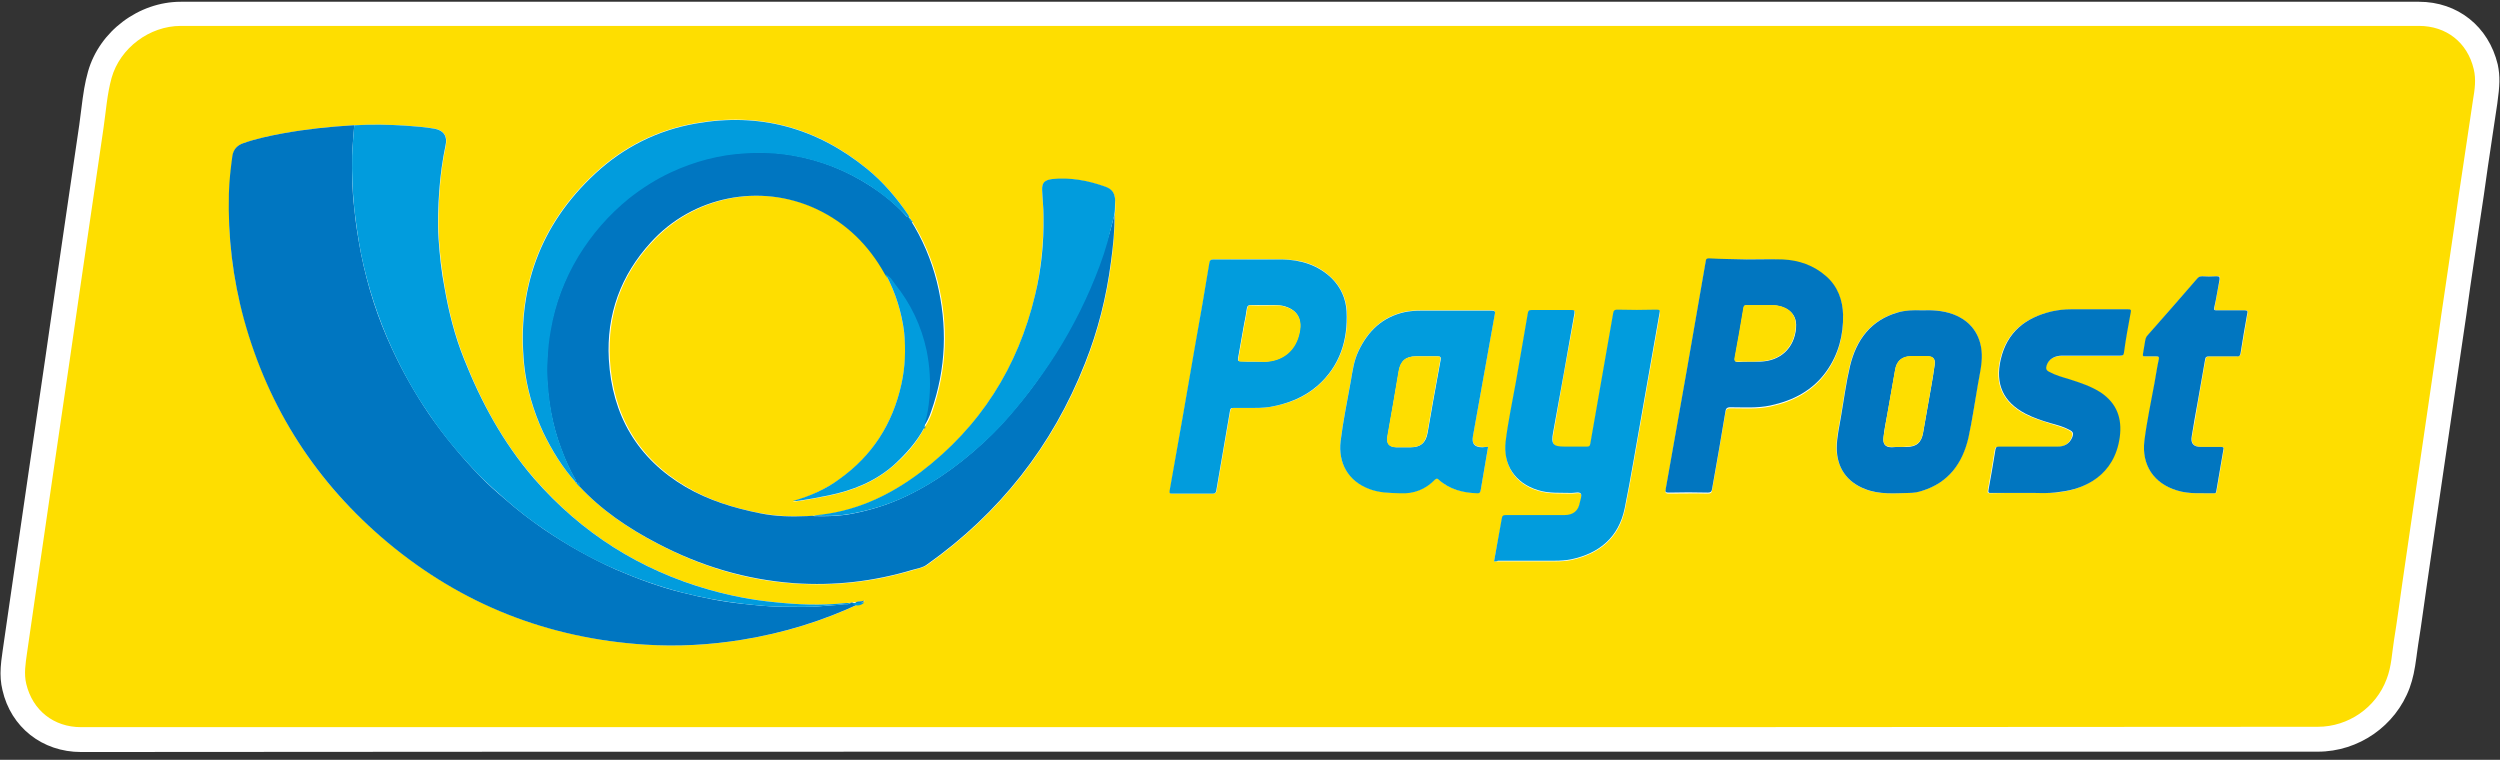 <?xml version="1.0" encoding="UTF-8" standalone="no"?>
<svg width="102px" height="31px" viewBox="0 0 102 31" version="1.1" xmlns="http://www.w3.org/2000/svg" xmlns:xlink="http://www.w3.org/1999/xlink">
    <rect x="0" y="0" width="102" height="31" fill="#333333" stroke="none"/>
    <!-- Generator: Sketch 50.2 (55047) - http://www.bohemiancoding.com/sketch -->
    <title>paypost</title>
    <desc>Created with Sketch.</desc>
    <defs></defs>
    <g id="Page-1" stroke="none" stroke-width="1" fill="none" fill-rule="evenodd">
        <g id="withdraw-" transform="translate(-756, -2816)" fill-rule="nonzero">
            <g id="paypost" transform="translate(757, 2817)">
                <path d="M47.98,29.668 C25.151,29.668 14.997,29.67 2.307,29.682 C0.724,29.682 -0.556,28.673 -0.9,27.154 C-0.972,26.857 -0.991,26.56 -0.971,26.236 C-0.96,26.055 -0.944,25.92 -0.903,25.63 C-0.897,25.583 -0.897,25.583 -0.889,25.529 C-0.842,25.202 -0.803,24.937 -0.718,24.346 C-0.632,23.745 -0.593,23.48 -0.544,23.144 C-0.491,22.796 -0.45,22.515 -0.36,21.879 C-0.268,21.236 -0.226,20.951 -0.173,20.601 L0.171,18.237 C0.219,17.908 0.257,17.647 0.343,17.061 C0.428,16.479 0.468,16.208 0.515,15.888 C0.563,15.559 0.601,15.298 0.687,14.712 C0.772,14.129 0.813,13.851 0.859,13.538 C0.906,13.21 0.944,12.946 1.03,12.35 C1.116,11.753 1.155,11.489 1.202,11.16 L1.546,8.796 C1.594,8.467 1.632,8.206 1.718,7.62 C1.804,7.035 1.842,6.774 1.89,6.446 C1.938,6.117 1.976,5.856 2.062,5.27 C2.148,4.685 2.186,4.424 2.234,4.096 C2.256,3.943 2.272,3.82 2.307,3.53 C2.403,2.75 2.461,2.39 2.591,1.92 C3.055,0.275 4.663,-0.928 6.375,-0.928 L97.693,-0.928 C99.27,-0.928 100.534,0.073 100.908,1.631 C101.01,2.127 100.992,2.481 100.889,3.229 C100.835,3.586 100.792,3.874 100.695,4.524 C100.663,4.741 100.663,4.741 100.631,4.957 C100.581,5.294 100.541,5.563 100.504,5.808 C100.403,6.549 100.294,7.293 100.13,8.367 C100.034,9.025 99.958,9.544 99.788,10.691 C99.687,11.444 99.578,12.199 99.413,13.303 C99.36,13.651 99.319,13.932 99.228,14.568 C99.136,15.211 99.095,15.496 99.041,15.846 C99.007,16.083 98.984,16.24 98.926,16.631 C98.898,16.827 98.898,16.827 98.869,17.022 C98.783,17.607 98.745,17.868 98.697,18.196 C98.649,18.524 98.611,18.786 98.525,19.372 C98.439,19.957 98.401,20.217 98.353,20.545 L98.01,22.909 C97.978,23.125 97.954,23.299 97.899,23.691 C97.788,24.487 97.736,24.842 97.663,25.289 C97.646,25.394 97.634,25.484 97.607,25.686 C97.6,25.74 97.6,25.74 97.593,25.795 C97.519,26.346 97.452,26.681 97.313,27.067 C96.737,28.621 95.23,29.668 93.567,29.668 L47.98,29.668 Z" id="Shape" fill="#FFFFFF"></path>
                <path d="M47.98,28.668 C32.751,28.668 17.521,28.668 2.307,28.668 C1.189,28.668 0.33,27.98 0.072,26.905 C-0.029,26.49 0.043,26.074 0.1,25.659 C0.215,24.871 0.33,24.069 0.444,23.281 C0.573,22.436 0.688,21.576 0.817,20.731 C0.931,19.943 1.046,19.155 1.16,18.367 C1.275,17.579 1.39,16.805 1.504,16.017 C1.619,15.229 1.734,14.456 1.848,13.668 C1.963,12.88 2.077,12.077 2.192,11.289 C2.307,10.501 2.421,9.713 2.536,8.926 C2.65,8.138 2.765,7.364 2.88,6.576 C2.994,5.788 3.109,5.014 3.223,4.226 C3.324,3.539 3.367,2.851 3.553,2.178 C3.897,0.96 5.1,0.057 6.375,0.057 C36.819,0.057 67.249,0.057 97.693,0.057 C98.811,0.057 99.67,0.731 99.928,1.819 C100.029,2.235 99.971,2.65 99.9,3.066 C99.771,3.926 99.642,4.799 99.513,5.659 C99.384,6.504 99.255,7.364 99.14,8.209 C99.026,8.983 98.911,9.756 98.797,10.544 C98.668,11.404 98.539,12.278 98.424,13.138 C98.295,13.983 98.181,14.842 98.052,15.688 C97.937,16.476 97.822,17.249 97.708,18.037 C97.593,18.825 97.479,19.599 97.364,20.387 C97.249,21.175 97.135,21.963 97.02,22.751 C96.905,23.539 96.805,24.327 96.676,25.115 C96.59,25.645 96.576,26.189 96.375,26.705 C95.946,27.865 94.814,28.653 93.567,28.653 C78.381,28.668 63.181,28.668 47.98,28.668 Z M36.146,7.923 C36.132,7.908 36.117,7.894 36.103,7.865 C36.103,7.865 36.103,7.865 36.103,7.865 C36.089,7.837 36.074,7.808 36.06,7.779 C35.587,7.063 35.014,6.404 34.341,5.86 C32.307,4.198 29.971,3.567 27.378,4.026 C25.817,4.298 24.441,4.986 23.281,6.06 C21.003,8.166 20.072,10.802 20.372,13.868 C20.473,14.828 20.745,15.745 21.146,16.619 C21.504,17.364 21.934,18.066 22.493,18.682 L22.507,18.696 C22.521,18.711 22.536,18.725 22.55,18.739 C22.579,18.768 22.607,18.811 22.636,18.84 C23.553,19.828 24.656,20.573 25.845,21.189 C27.593,22.106 29.441,22.679 31.418,22.808 C33.066,22.923 34.67,22.736 36.246,22.264 C36.447,22.206 36.662,22.163 36.834,22.049 C39.799,19.943 41.948,17.206 43.281,13.84 C43.811,12.507 44.155,11.117 44.341,9.699 C44.427,9.054 44.484,8.41 44.484,7.765 C44.513,7.579 44.499,7.393 44.499,7.192 C44.484,6.877 44.37,6.719 44.069,6.619 C43.381,6.375 42.679,6.246 41.934,6.318 C41.619,6.347 41.504,6.461 41.519,6.777 C41.533,7.135 41.576,7.479 41.576,7.837 C41.576,8.911 41.476,9.986 41.232,11.046 C40.53,13.997 38.997,16.418 36.576,18.266 C35.272,19.255 33.84,19.914 32.192,20.043 C32.12,20.043 32.049,20.057 31.977,20.057 C31.332,20.086 30.688,20.057 30.057,19.943 C28.997,19.742 27.951,19.427 27.02,18.868 C25.043,17.708 24.011,15.931 23.883,13.653 C23.782,11.834 24.355,10.229 25.602,8.883 C27.321,7.006 30.057,6.461 32.335,7.521 C33.567,8.095 34.499,8.997 35.143,10.186 C35.143,10.201 35.158,10.215 35.158,10.229 C35.544,10.96 35.788,11.748 35.888,12.564 C35.974,13.281 35.931,13.997 35.774,14.699 C35.415,16.304 34.585,17.607 33.238,18.567 C32.679,18.968 32.049,19.255 31.347,19.456 C31.418,19.456 31.461,19.456 31.49,19.456 C31.934,19.398 32.364,19.312 32.808,19.226 C33.782,19.026 34.685,18.668 35.444,18.009 C35.96,17.564 36.404,17.063 36.719,16.447 C36.719,16.433 36.734,16.433 36.734,16.418 C36.862,16.232 36.963,16.017 37.034,15.802 C37.636,14.054 37.708,12.292 37.264,10.501 C37.034,9.599 36.676,8.754 36.175,7.966 C36.146,7.951 36.146,7.937 36.146,7.923 Z M13.467,4.112 C13.453,4.112 13.424,4.112 13.41,4.112 C12.45,4.169 11.504,4.269 10.559,4.441 C10.014,4.542 9.47,4.656 8.94,4.842 C8.682,4.928 8.524,5.1 8.496,5.358 C8.424,5.874 8.381,6.39 8.352,6.905 C8.295,8.639 8.496,10.358 8.968,12.034 C9.971,15.673 11.92,18.725 14.828,21.132 C17.865,23.668 21.39,25.043 25.33,25.301 C26.662,25.387 27.98,25.315 29.298,25.1 C30.989,24.828 32.607,24.327 34.155,23.596 C34.198,23.582 34.255,23.567 34.284,23.496 C34.169,23.567 34.054,23.51 33.954,23.567 C33.897,23.567 33.84,23.567 33.782,23.582 C33.754,23.582 33.739,23.582 33.725,23.596 C33.639,23.596 33.539,23.596 33.453,23.61 C32.507,23.711 31.547,23.668 30.602,23.567 C29.713,23.481 28.825,23.309 27.966,23.066 C25.129,22.264 22.736,20.759 20.802,18.524 C19.542,17.077 18.639,15.415 17.937,13.625 C17.564,12.693 17.321,11.719 17.149,10.731 C17.034,10.057 16.948,9.384 16.905,8.711 C16.862,8.066 16.891,7.436 16.934,6.805 C16.977,6.175 17.063,5.544 17.192,4.928 C17.264,4.57 17.12,4.327 16.762,4.255 C16.361,4.183 15.96,4.155 15.559,4.126 C14.857,4.083 14.155,4.069 13.467,4.112 Z M59.957,21.905 C60.014,21.905 60.072,21.905 60.129,21.905 C60.903,21.905 61.676,21.905 62.45,21.905 C62.679,21.905 62.894,21.891 63.123,21.848 C64.269,21.59 65.057,20.946 65.301,19.771 C65.559,18.51 65.759,17.235 65.989,15.974 C66.232,14.585 66.476,13.209 66.719,11.819 C66.734,11.705 66.734,11.662 66.605,11.662 C66.074,11.662 65.544,11.676 65,11.662 C64.871,11.662 64.842,11.705 64.828,11.819 C64.513,13.596 64.212,15.358 63.897,17.135 C63.883,17.221 63.854,17.249 63.768,17.249 C63.467,17.249 63.166,17.249 62.851,17.249 C62.378,17.249 62.292,17.149 62.378,16.691 C62.665,15.057 62.951,13.424 63.252,11.805 C63.266,11.691 63.252,11.676 63.138,11.676 C62.593,11.676 62.049,11.676 61.504,11.676 C61.39,11.676 61.361,11.719 61.347,11.819 C61.189,12.751 61.017,13.682 60.86,14.628 C60.716,15.43 60.544,16.232 60.444,17.034 C60.33,18.009 60.831,18.754 61.762,19.026 C62.221,19.169 62.679,19.126 63.138,19.14 C63.266,19.14 63.453,19.083 63.51,19.169 C63.567,19.241 63.496,19.413 63.467,19.542 C63.395,19.871 63.195,20.043 62.851,20.043 C62.049,20.043 61.261,20.043 60.458,20.043 C60.344,20.043 60.315,20.072 60.287,20.186 C60.172,20.731 60.072,21.304 59.957,21.905 Z M70.258,9.585 C70.258,9.585 70.258,9.57 70.258,9.585 C69.756,9.585 69.241,9.585 68.739,9.585 C68.668,9.585 68.61,9.585 68.596,9.685 C68.338,11.175 68.08,12.65 67.822,14.14 C67.536,15.759 67.249,17.378 66.963,18.983 C66.934,19.126 66.977,19.14 67.092,19.14 C67.622,19.14 68.152,19.126 68.682,19.14 C68.811,19.14 68.84,19.097 68.854,18.983 C69.04,17.923 69.226,16.877 69.398,15.831 C69.427,15.702 69.456,15.659 69.599,15.659 C70.143,15.659 70.688,15.702 71.232,15.587 C72.163,15.387 72.966,14.971 73.524,14.183 C74.011,13.496 74.212,12.722 74.198,11.891 C74.183,11.275 73.983,10.731 73.51,10.315 C73.009,9.857 72.407,9.656 71.734,9.628 C71.232,9.556 70.745,9.585 70.258,9.585 Z M50.029,15.645 C50.244,15.645 50.53,15.645 50.831,15.602 C51.562,15.473 52.221,15.229 52.779,14.728 C53.682,13.926 54.011,12.88 53.954,11.705 C53.926,11.189 53.725,10.731 53.352,10.358 C52.794,9.799 52.092,9.585 51.318,9.585 C50.387,9.57 49.456,9.585 48.524,9.585 C48.395,9.585 48.367,9.628 48.352,9.742 C48.166,10.845 47.966,11.963 47.779,13.066 C47.436,15.057 47.077,17.034 46.734,19.026 C46.719,19.126 46.748,19.14 46.834,19.14 C47.393,19.14 47.937,19.14 48.496,19.14 C48.596,19.14 48.625,19.097 48.639,19.011 C48.825,17.923 49.011,16.848 49.198,15.759 C49.212,15.673 49.255,15.645 49.327,15.645 C49.513,15.645 49.728,15.645 50.029,15.645 Z M59.713,17.235 C59.628,17.235 59.556,17.235 59.484,17.235 C59.155,17.235 59.04,17.092 59.097,16.777 C59.398,15.129 59.685,13.467 59.986,11.819 C60,11.705 59.986,11.662 59.857,11.662 C58.897,11.662 57.923,11.662 56.963,11.662 C56.748,11.662 56.533,11.676 56.318,11.719 C55.401,11.92 54.814,12.493 54.427,13.309 C54.241,13.696 54.183,14.126 54.112,14.542 C53.968,15.358 53.797,16.175 53.696,16.991 C53.596,17.851 53.983,18.61 54.871,18.94 C55.287,19.097 55.702,19.097 56.132,19.112 C56.691,19.14 57.163,18.954 57.55,18.553 C57.607,18.496 57.636,18.496 57.693,18.553 C58.138,18.968 58.696,19.097 59.284,19.112 C59.384,19.112 59.398,19.054 59.413,18.983 C59.513,18.41 59.613,17.837 59.713,17.235 Z M77.421,11.662 C77.049,11.662 76.719,11.662 76.418,11.748 C75.315,12.063 74.728,12.865 74.47,13.926 C74.312,14.585 74.226,15.258 74.112,15.917 C74.04,16.361 73.926,16.805 73.926,17.278 C73.94,18.066 74.355,18.668 75.086,18.954 C75.673,19.183 76.275,19.126 76.877,19.112 C77.049,19.112 77.235,19.069 77.407,19.026 C78.496,18.696 79.054,17.908 79.298,16.862 C79.47,16.146 79.57,15.415 79.685,14.685 C79.756,14.284 79.857,13.883 79.842,13.453 C79.828,12.665 79.413,12.092 78.668,11.819 C78.266,11.662 77.808,11.648 77.421,11.662 Z M81.619,19.112 C82.02,19.097 82.521,19.14 83.009,19.083 C84.026,18.968 85.229,18.41 85.458,16.848 C85.559,16.089 85.344,15.458 84.685,15.029 C84.284,14.771 83.854,14.628 83.395,14.484 C83.123,14.398 82.837,14.327 82.579,14.183 C82.464,14.126 82.436,14.04 82.479,13.911 C82.579,13.668 82.794,13.524 83.109,13.524 C83.897,13.524 84.685,13.524 85.473,13.524 C85.573,13.524 85.616,13.51 85.63,13.395 C85.716,12.851 85.802,12.321 85.903,11.777 C85.931,11.648 85.888,11.633 85.788,11.633 C85.014,11.633 84.241,11.633 83.467,11.633 C83.195,11.633 82.937,11.648 82.679,11.719 C81.605,11.977 80.86,12.564 80.602,13.682 C80.372,14.67 80.716,15.415 81.605,15.888 C81.934,16.06 82.278,16.16 82.622,16.275 C82.88,16.361 83.152,16.418 83.395,16.547 C83.567,16.633 83.582,16.705 83.51,16.877 C83.395,17.135 83.181,17.235 82.923,17.235 C82.12,17.235 81.332,17.235 80.53,17.235 C80.444,17.235 80.401,17.249 80.387,17.35 C80.301,17.908 80.201,18.453 80.1,19.011 C80.086,19.126 80.115,19.126 80.201,19.126 C80.659,19.112 81.089,19.112 81.619,19.112 Z M89.699,13.539 C89.885,13.539 90.072,13.539 90.258,13.539 C90.358,13.539 90.415,13.524 90.43,13.41 C90.516,12.865 90.616,12.335 90.702,11.791 C90.716,11.691 90.688,11.648 90.587,11.662 C90.215,11.662 89.828,11.662 89.456,11.662 C89.37,11.662 89.341,11.648 89.355,11.547 C89.427,11.175 89.484,10.788 89.57,10.415 C89.599,10.301 89.57,10.258 89.441,10.272 C89.255,10.287 89.069,10.287 88.868,10.272 C88.768,10.272 88.711,10.301 88.653,10.372 C87.98,11.132 87.321,11.905 86.648,12.665 C86.576,12.751 86.547,12.837 86.533,12.923 C86.504,13.095 86.49,13.266 86.447,13.438 C86.433,13.524 86.447,13.539 86.533,13.539 C86.676,13.539 86.834,13.539 86.977,13.539 C87.077,13.539 87.12,13.553 87.092,13.668 C87.02,13.983 86.977,14.298 86.92,14.613 C86.791,15.401 86.605,16.189 86.504,16.991 C86.375,17.98 86.891,18.725 87.837,19.011 C88.338,19.169 88.84,19.112 89.355,19.126 C89.441,19.126 89.427,19.069 89.441,19.026 C89.542,18.467 89.628,17.908 89.728,17.35 C89.742,17.249 89.713,17.235 89.628,17.235 C89.355,17.235 89.083,17.235 88.811,17.235 C88.51,17.235 88.381,17.092 88.438,16.791 C88.524,16.318 88.61,15.845 88.682,15.387 C88.782,14.814 88.883,14.241 88.983,13.668 C88.997,13.582 89.04,13.539 89.14,13.539 C89.327,13.539 89.513,13.539 89.699,13.539 Z" id="Shape" fill="#FEDE00"></path>
                <path d="M33.711,23.596 C33.725,23.582 33.754,23.582 33.768,23.582 C33.825,23.61 33.883,23.625 33.94,23.567 C34.04,23.51 34.155,23.567 34.269,23.496 C34.226,23.567 34.183,23.582 34.14,23.596 C32.593,24.327 30.974,24.828 29.284,25.1 C27.966,25.315 26.633,25.387 25.315,25.301 C21.361,25.043 17.851,23.668 14.814,21.132 C11.92,18.711 9.957,15.673 8.954,12.034 C8.496,10.358 8.295,8.653 8.338,6.905 C8.352,6.39 8.41,5.874 8.481,5.358 C8.524,5.086 8.682,4.928 8.926,4.842 C9.456,4.656 10,4.542 10.544,4.441 C11.49,4.269 12.436,4.169 13.395,4.112 C13.41,4.112 13.438,4.112 13.453,4.112 C13.424,4.527 13.381,4.928 13.367,5.344 C13.352,6.06 13.367,6.777 13.453,7.493 C13.51,8.109 13.61,8.725 13.725,9.327 C13.997,10.688 14.413,11.991 15,13.238 C15.43,14.169 15.946,15.072 16.519,15.917 C17.135,16.805 17.822,17.636 18.567,18.41 C18.897,18.754 19.255,19.069 19.613,19.37 C20.115,19.814 20.645,20.215 21.203,20.602 C22.135,21.232 23.109,21.777 24.126,22.235 C25,22.607 25.874,22.937 26.791,23.166 C27.636,23.381 28.481,23.553 29.341,23.639 C29.871,23.696 30.401,23.754 30.931,23.754 C31.476,23.754 32.02,23.782 32.579,23.725 C32.865,23.696 33.138,23.696 33.424,23.653 C33.51,23.639 33.625,23.682 33.711,23.596 Z" id="Shape" fill="#0076C1"></path>
                <path d="M44.47,7.751 C44.484,8.395 44.413,9.04 44.327,9.685 C44.14,11.117 43.797,12.493 43.266,13.825 C41.934,17.206 39.771,19.943 36.819,22.034 C36.648,22.163 36.433,22.192 36.232,22.249 C34.656,22.722 33.052,22.908 31.404,22.794 C29.427,22.65 27.579,22.092 25.831,21.175 C24.642,20.559 23.539,19.814 22.622,18.825 C22.593,18.797 22.564,18.754 22.536,18.725 C22.536,18.696 22.536,18.668 22.493,18.682 C22.493,18.682 22.479,18.668 22.479,18.668 C22.507,18.625 22.493,18.596 22.464,18.553 C22.235,18.152 22.049,17.736 21.891,17.307 C21.519,16.318 21.347,15.301 21.304,14.255 C21.289,14.04 21.318,13.825 21.318,13.596 C21.332,13.195 21.375,12.808 21.447,12.421 C21.648,11.361 22.02,10.372 22.564,9.441 C23.109,8.524 23.811,7.722 24.642,7.063 C25.172,6.648 25.731,6.289 26.347,6.003 C27.307,5.544 28.309,5.287 29.37,5.229 C30.029,5.186 30.673,5.215 31.332,5.33 C32.479,5.53 33.524,5.946 34.499,6.576 C35.014,6.905 35.501,7.292 35.917,7.751 C35.96,7.794 35.989,7.865 36.074,7.851 C36.074,7.851 36.074,7.851 36.074,7.851 C36.074,7.88 36.074,7.908 36.117,7.908 C36.117,7.908 36.117,7.908 36.117,7.908 C36.117,7.923 36.132,7.937 36.132,7.951 C36.633,8.739 36.991,9.585 37.221,10.487 C37.665,12.278 37.607,14.04 36.991,15.788 C36.92,16.003 36.819,16.218 36.691,16.404 C36.691,16.361 36.691,16.318 36.691,16.289 C36.777,15.946 36.834,15.587 36.877,15.229 C36.934,14.57 36.905,13.94 36.762,13.295 C36.547,12.292 36.117,11.39 35.473,10.587 C35.372,10.458 35.301,10.287 35.115,10.229 C35.115,10.229 35.115,10.229 35.115,10.229 C35.129,10.215 35.115,10.201 35.1,10.186 C34.441,8.997 33.524,8.095 32.292,7.521 C30,6.461 27.264,7.006 25.559,8.883 C24.327,10.229 23.739,11.834 23.84,13.653 C23.968,15.931 25,17.708 26.977,18.868 C27.908,19.413 28.94,19.728 30.014,19.943 C30.645,20.072 31.289,20.086 31.934,20.057 C32.006,20.057 32.077,20.043 32.149,20.043 C32.178,20.043 32.192,20.057 32.221,20.057 C32.665,20.072 33.109,20.057 33.539,20 C34.384,19.857 35.201,19.613 35.974,19.241 C37.292,18.61 38.438,17.736 39.47,16.719 C39.785,16.404 40.086,16.074 40.372,15.731 C40.774,15.258 41.16,14.771 41.504,14.255 C42.264,13.166 42.908,12.02 43.438,10.817 C43.711,10.186 43.94,9.556 44.14,8.897 C44.284,8.51 44.37,8.138 44.47,7.751 Z" id="Shape" fill="#0076C1"></path>
                <path d="M33.711,23.596 C33.625,23.668 33.524,23.639 33.424,23.653 C33.152,23.696 32.865,23.696 32.579,23.725 C32.034,23.782 31.49,23.754 30.931,23.754 C30.401,23.754 29.871,23.696 29.341,23.639 C28.481,23.539 27.622,23.381 26.791,23.166 C25.874,22.923 24.986,22.607 24.126,22.235 C23.095,21.791 22.12,21.232 21.203,20.602 C20.645,20.229 20.115,19.814 19.613,19.37 C19.255,19.054 18.897,18.739 18.567,18.41 C17.822,17.636 17.12,16.819 16.519,15.917 C15.931,15.072 15.43,14.169 15,13.238 C14.427,11.991 13.997,10.673 13.725,9.327 C13.61,8.725 13.524,8.109 13.453,7.493 C13.381,6.777 13.352,6.06 13.367,5.344 C13.381,4.928 13.424,4.527 13.453,4.112 C14.155,4.069 14.842,4.083 15.544,4.126 C15.946,4.155 16.347,4.183 16.748,4.255 C17.106,4.327 17.264,4.57 17.178,4.928 C17.049,5.544 16.963,6.175 16.92,6.805 C16.877,7.436 16.848,8.08 16.891,8.711 C16.934,9.384 17.006,10.072 17.135,10.731 C17.307,11.719 17.55,12.693 17.923,13.625 C18.625,15.401 19.527,17.063 20.788,18.524 C22.722,20.745 25.115,22.264 27.951,23.066 C28.811,23.309 29.699,23.481 30.587,23.567 C31.533,23.668 32.479,23.711 33.438,23.61 C33.524,23.596 33.61,23.61 33.711,23.596 Z" id="Shape" fill="#019CDD"></path>
                <path d="M59.957,21.905 C60.057,21.318 60.172,20.731 60.272,20.158 C60.287,20.043 60.33,20.014 60.444,20.014 C61.246,20.014 62.034,20.014 62.837,20.014 C63.181,20.014 63.395,19.842 63.453,19.513 C63.481,19.384 63.553,19.212 63.496,19.14 C63.438,19.054 63.252,19.112 63.123,19.112 C62.665,19.097 62.192,19.14 61.748,18.997 C60.817,18.711 60.315,17.966 60.43,17.006 C60.53,16.189 60.702,15.401 60.845,14.599 C61.003,13.668 61.175,12.736 61.332,11.791 C61.347,11.691 61.375,11.648 61.49,11.648 C62.034,11.648 62.579,11.648 63.123,11.648 C63.223,11.648 63.252,11.662 63.238,11.777 C62.951,13.41 62.665,15.029 62.364,16.662 C62.278,17.12 62.364,17.221 62.837,17.221 C63.138,17.221 63.438,17.221 63.754,17.221 C63.84,17.221 63.868,17.192 63.883,17.106 C64.198,15.33 64.499,13.567 64.814,11.791 C64.828,11.691 64.857,11.633 64.986,11.633 C65.516,11.648 66.046,11.648 66.59,11.633 C66.719,11.633 66.734,11.662 66.705,11.791 C66.461,13.181 66.218,14.556 65.974,15.946 C65.745,17.206 65.544,18.481 65.287,19.742 C65.043,20.917 64.255,21.576 63.109,21.819 C62.894,21.862 62.665,21.877 62.436,21.877 C61.662,21.877 60.888,21.877 60.115,21.877 C60.072,21.905 60.029,21.905 59.957,21.905 Z" id="Shape" fill="#019CDD"></path>
                <path d="M70.258,9.585 C70.745,9.585 71.246,9.57 71.734,9.585 C72.393,9.613 73.009,9.828 73.51,10.272 C73.983,10.688 74.183,11.246 74.198,11.848 C74.212,12.679 74.011,13.453 73.524,14.14 C72.966,14.928 72.163,15.344 71.232,15.544 C70.688,15.659 70.143,15.616 69.599,15.616 C69.456,15.616 69.413,15.673 69.398,15.788 C69.226,16.848 69.04,17.894 68.854,18.94 C68.84,19.054 68.797,19.097 68.682,19.097 C68.152,19.083 67.622,19.083 67.092,19.097 C66.963,19.097 66.934,19.083 66.963,18.94 C67.249,17.321 67.536,15.716 67.822,14.097 C68.08,12.607 68.338,11.132 68.596,9.642 C68.61,9.542 68.668,9.542 68.739,9.542 C69.241,9.57 69.742,9.57 70.258,9.585 C70.258,9.57 70.258,9.585 70.258,9.585 Z M70.358,13.754 C70.501,13.754 70.659,13.754 70.802,13.754 C71.633,13.739 72.206,13.209 72.278,12.393 C72.321,11.963 72.12,11.662 71.705,11.519 C71.59,11.49 71.49,11.461 71.375,11.461 C71.003,11.461 70.63,11.461 70.258,11.461 C70.186,11.461 70.158,11.476 70.143,11.562 C70.029,12.249 69.914,12.923 69.785,13.596 C69.756,13.754 69.814,13.768 69.943,13.768 C70.072,13.754 70.215,13.754 70.358,13.754 Z" id="Shape" fill="#0176C0"></path>
                <path d="M50.029,15.645 C49.742,15.645 49.527,15.645 49.312,15.645 C49.226,15.645 49.198,15.659 49.183,15.759 C48.997,16.848 48.811,17.923 48.625,19.011 C48.61,19.097 48.582,19.14 48.481,19.14 C47.923,19.14 47.378,19.14 46.819,19.14 C46.734,19.14 46.705,19.126 46.719,19.026 C47.077,17.034 47.421,15.057 47.765,13.066 C47.966,11.963 48.152,10.86 48.338,9.742 C48.352,9.628 48.395,9.585 48.51,9.585 C49.441,9.585 50.372,9.585 51.304,9.585 C52.077,9.599 52.779,9.814 53.338,10.358 C53.711,10.731 53.911,11.189 53.94,11.705 C53.997,12.88 53.668,13.926 52.765,14.728 C52.206,15.215 51.547,15.473 50.817,15.602 C50.53,15.645 50.244,15.645 50.029,15.645 Z M50.115,13.754 C50.258,13.754 50.415,13.754 50.559,13.754 C51.332,13.739 51.862,13.295 52.02,12.536 C52.135,11.977 51.891,11.605 51.332,11.476 C51.232,11.461 51.146,11.447 51.046,11.447 C50.716,11.447 50.372,11.447 50.043,11.447 C49.928,11.447 49.885,11.49 49.871,11.59 C49.842,11.805 49.799,12.02 49.756,12.235 C49.67,12.693 49.599,13.152 49.513,13.61 C49.499,13.711 49.513,13.739 49.628,13.739 C49.799,13.754 49.957,13.754 50.115,13.754 Z" id="Shape" fill="#019CDD"></path>
                <path d="M59.713,17.235 C59.613,17.837 59.513,18.41 59.413,18.997 C59.398,19.069 59.384,19.126 59.284,19.126 C58.696,19.112 58.138,18.968 57.693,18.567 C57.636,18.51 57.607,18.524 57.55,18.567 C57.163,18.968 56.691,19.155 56.132,19.126 C55.702,19.112 55.287,19.112 54.871,18.954 C53.983,18.625 53.596,17.865 53.696,17.006 C53.797,16.175 53.968,15.372 54.112,14.556 C54.183,14.14 54.241,13.711 54.427,13.324 C54.814,12.507 55.401,11.934 56.318,11.734 C56.533,11.691 56.748,11.676 56.963,11.676 C57.923,11.676 58.897,11.676 59.857,11.676 C60,11.676 60.014,11.719 59.986,11.834 C59.685,13.481 59.398,15.143 59.097,16.791 C59.04,17.106 59.155,17.249 59.484,17.249 C59.57,17.235 59.642,17.235 59.713,17.235 Z M57.178,13.539 C57.049,13.539 56.905,13.539 56.777,13.539 C56.361,13.539 56.146,13.725 56.074,14.14 C55.917,15.029 55.774,15.903 55.616,16.791 C55.559,17.092 55.673,17.235 55.974,17.249 C56.16,17.249 56.347,17.249 56.547,17.249 C56.963,17.249 57.178,17.063 57.249,16.648 C57.321,16.232 57.393,15.831 57.464,15.415 C57.564,14.842 57.679,14.255 57.779,13.682 C57.794,13.582 57.779,13.539 57.665,13.539 C57.507,13.539 57.335,13.539 57.178,13.539 Z" id="Shape" fill="#019CDD"></path>
                <path d="M77.421,11.662 C77.808,11.648 78.252,11.662 78.682,11.819 C79.413,12.092 79.828,12.665 79.857,13.453 C79.871,13.868 79.771,14.269 79.699,14.685 C79.57,15.415 79.47,16.146 79.312,16.862 C79.069,17.908 78.496,18.696 77.421,19.026 C77.249,19.083 77.077,19.112 76.891,19.112 C76.289,19.126 75.688,19.183 75.1,18.954 C74.355,18.668 73.94,18.08 73.94,17.278 C73.94,16.819 74.054,16.375 74.126,15.917 C74.241,15.244 74.327,14.585 74.484,13.926 C74.742,12.865 75.33,12.063 76.433,11.748 C76.719,11.662 77.049,11.648 77.421,11.662 Z M76.519,17.235 C76.605,17.235 76.691,17.235 76.777,17.235 C77.192,17.235 77.393,17.063 77.464,16.648 C77.564,16.046 77.679,15.458 77.779,14.857 C77.837,14.527 77.894,14.198 77.937,13.868 C77.966,13.639 77.865,13.539 77.622,13.539 C77.407,13.539 77.178,13.539 76.963,13.539 C76.59,13.539 76.375,13.739 76.318,14.112 C76.218,14.713 76.103,15.301 76.003,15.903 C75.946,16.218 75.874,16.533 75.845,16.862 C75.817,17.135 75.931,17.249 76.189,17.249 C76.304,17.235 76.418,17.235 76.519,17.235 Z" id="Shape" fill="#0176C0"></path>
                <path d="M36.103,7.88 C36.032,7.88 35.989,7.822 35.946,7.779 C35.516,7.335 35.043,6.948 34.527,6.605 C33.553,5.974 32.507,5.559 31.361,5.358 C30.716,5.244 30.057,5.215 29.398,5.258 C28.352,5.315 27.335,5.587 26.375,6.032 C25.759,6.318 25.201,6.676 24.67,7.092 C23.84,7.765 23.152,8.553 22.593,9.47 C22.034,10.401 21.662,11.39 21.476,12.45 C21.404,12.837 21.361,13.238 21.347,13.625 C21.332,13.84 21.318,14.054 21.332,14.284 C21.375,15.33 21.533,16.347 21.92,17.335 C22.077,17.765 22.264,18.181 22.493,18.582 C22.507,18.61 22.536,18.653 22.507,18.696 C21.948,18.08 21.519,17.378 21.16,16.633 C20.759,15.759 20.487,14.842 20.387,13.883 C20.086,10.802 21.017,8.181 23.295,6.074 C24.456,5 25.831,4.312 27.393,4.04 C29.986,3.582 32.307,4.212 34.355,5.874 C35.029,6.418 35.587,7.077 36.074,7.794 C36.074,7.808 36.089,7.837 36.103,7.88 Z" id="Shape" fill="#019CDD"></path>
                <path d="M81.619,19.112 C81.089,19.112 80.659,19.112 80.229,19.112 C80.143,19.112 80.115,19.112 80.129,18.997 C80.229,18.438 80.33,17.894 80.415,17.335 C80.43,17.235 80.487,17.221 80.559,17.221 C81.361,17.221 82.149,17.221 82.951,17.221 C83.209,17.221 83.424,17.12 83.539,16.862 C83.61,16.691 83.596,16.619 83.424,16.533 C83.181,16.404 82.908,16.332 82.65,16.261 C82.307,16.16 81.963,16.046 81.633,15.874 C80.731,15.401 80.401,14.67 80.63,13.668 C80.888,12.55 81.633,11.963 82.708,11.705 C82.966,11.648 83.223,11.619 83.496,11.619 C84.269,11.619 85.043,11.619 85.817,11.619 C85.931,11.619 85.96,11.633 85.931,11.762 C85.831,12.307 85.731,12.837 85.659,13.381 C85.645,13.496 85.602,13.51 85.501,13.51 C84.713,13.51 83.926,13.51 83.138,13.51 C82.822,13.51 82.593,13.653 82.507,13.897 C82.464,14.026 82.479,14.112 82.607,14.169 C82.865,14.312 83.138,14.384 83.424,14.47 C83.868,14.613 84.312,14.756 84.713,15.014 C85.372,15.458 85.587,16.074 85.487,16.834 C85.272,18.395 84.069,18.954 83.037,19.069 C82.521,19.155 82.02,19.097 81.619,19.112 Z" id="Shape" fill="#0176C0"></path>
                <path d="M44.47,7.751 C44.37,8.123 44.284,8.51 44.183,8.883 C43.997,9.542 43.754,10.172 43.481,10.802 C42.951,12.02 42.307,13.166 41.547,14.241 C41.189,14.742 40.817,15.244 40.415,15.716 C40.129,16.06 39.828,16.39 39.513,16.705 C38.467,17.722 37.335,18.596 36.017,19.226 C35.244,19.599 34.427,19.842 33.582,19.986 C33.138,20.057 32.708,20.057 32.264,20.043 C32.235,20.043 32.221,20.029 32.192,20.029 C33.84,19.9 35.272,19.241 36.576,18.252 C38.997,16.404 40.53,13.983 41.232,11.032 C41.49,9.971 41.59,8.911 41.576,7.822 C41.576,7.464 41.533,7.12 41.519,6.762 C41.504,6.447 41.619,6.347 41.934,6.304 C42.665,6.232 43.381,6.361 44.069,6.605 C44.37,6.705 44.484,6.862 44.499,7.178 C44.484,7.378 44.499,7.564 44.47,7.751 Z" id="Shape" fill="#019CDD"></path>
                <path d="M89.699,13.539 C89.513,13.539 89.327,13.539 89.126,13.539 C89.026,13.539 88.983,13.567 88.968,13.668 C88.868,14.241 88.768,14.814 88.668,15.387 C88.582,15.86 88.496,16.332 88.424,16.791 C88.367,17.092 88.496,17.235 88.797,17.235 C89.069,17.235 89.341,17.235 89.613,17.235 C89.699,17.235 89.742,17.249 89.713,17.35 C89.613,17.908 89.527,18.467 89.427,19.026 C89.413,19.069 89.427,19.126 89.341,19.126 C88.84,19.112 88.324,19.169 87.822,19.011 C86.877,18.725 86.375,17.98 86.49,16.991 C86.59,16.189 86.762,15.401 86.905,14.613 C86.963,14.298 87.006,13.983 87.077,13.668 C87.106,13.553 87.063,13.539 86.963,13.539 C86.819,13.539 86.662,13.539 86.519,13.539 C86.433,13.539 86.418,13.524 86.433,13.438 C86.461,13.266 86.49,13.095 86.519,12.923 C86.533,12.822 86.562,12.736 86.633,12.665 C87.307,11.905 87.98,11.132 88.639,10.372 C88.696,10.301 88.754,10.272 88.854,10.272 C89.04,10.287 89.226,10.287 89.427,10.272 C89.556,10.272 89.57,10.301 89.556,10.415 C89.484,10.788 89.427,11.175 89.341,11.547 C89.327,11.648 89.341,11.662 89.441,11.662 C89.814,11.662 90.201,11.662 90.573,11.662 C90.688,11.662 90.716,11.691 90.688,11.791 C90.587,12.335 90.501,12.865 90.415,13.41 C90.401,13.524 90.344,13.553 90.244,13.539 C90.072,13.539 89.885,13.539 89.699,13.539 Z" id="Shape" fill="#0176C0"></path>
                <path d="M35.158,10.229 C35.344,10.287 35.415,10.458 35.516,10.587 C36.16,11.39 36.59,12.292 36.805,13.295 C36.934,13.94 36.977,14.585 36.92,15.229 C36.891,15.587 36.834,15.946 36.734,16.289 C36.719,16.332 36.734,16.375 36.734,16.404 C36.734,16.404 36.734,16.404 36.734,16.404 C36.719,16.404 36.705,16.418 36.719,16.433 C36.404,17.034 35.946,17.536 35.444,17.994 C34.685,18.653 33.782,19.011 32.808,19.212 C32.378,19.298 31.934,19.384 31.49,19.441 C31.461,19.441 31.418,19.441 31.347,19.441 C32.049,19.241 32.679,18.968 33.238,18.553 C34.585,17.593 35.415,16.304 35.774,14.685 C35.931,13.983 35.96,13.266 35.888,12.55 C35.788,11.748 35.544,10.96 35.158,10.229 Z" id="Shape" fill="#019CDD"></path>
                <path d="M34.268,23.582 C34.101,23.732 33.935,23.732 33.768,23.632 C33.935,23.582 34.101,23.582 34.268,23.582 Z" id="Shape" fill="#019CDD"></path>
                <path d="M36.253,8.065 C36.103,8.065 36.103,7.965 36.103,7.865 C36.153,7.965 36.203,8.015 36.253,8.065 Z" id="Shape" fill="#019CDD"></path>
                <path d="M22.507,18.706 C22.657,18.656 22.657,18.756 22.657,18.856 C22.607,18.806 22.557,18.756 22.507,18.706 Z" id="Shape" fill="#019CDD"></path>
                <path d="M35.143,10.186 C35.193,10.236 35.243,10.236 35.193,10.336 C35.143,10.236 35.143,10.236 35.143,10.186 Z" id="Shape" fill="#019CDD"></path>
                <path d="M36.743,16.504 C36.693,16.454 36.693,16.404 36.793,16.404 C36.743,16.404 36.743,16.454 36.743,16.504 Z" id="Shape" fill="#0076C1"></path>
                <path d="M36.196,8.073 C36.196,8.023 36.146,7.973 36.146,7.923 C36.146,7.973 36.146,8.023 36.196,8.073 Z" id="Shape" fill="#019CDD"></path>
                <path d="M70.358,13.754 C70.215,13.754 70.072,13.754 69.928,13.754 C69.799,13.768 69.742,13.739 69.771,13.582 C69.9,12.908 70.014,12.221 70.129,11.547 C70.143,11.476 70.172,11.447 70.244,11.447 C70.616,11.447 70.989,11.447 71.361,11.447 C71.476,11.447 71.59,11.476 71.691,11.504 C72.106,11.633 72.307,11.948 72.264,12.378 C72.192,13.195 71.619,13.725 70.788,13.739 C70.659,13.754 70.501,13.754 70.358,13.754 Z" id="Shape" fill="#FEDE00"></path>
                <path d="M50.115,13.754 C49.957,13.754 49.799,13.754 49.642,13.754 C49.542,13.754 49.513,13.725 49.527,13.625 C49.613,13.166 49.685,12.708 49.771,12.249 C49.814,12.034 49.857,11.819 49.885,11.605 C49.9,11.504 49.928,11.447 50.057,11.461 C50.387,11.476 50.731,11.461 51.06,11.461 C51.16,11.461 51.246,11.461 51.347,11.49 C51.905,11.619 52.149,11.977 52.034,12.55 C51.891,13.309 51.347,13.754 50.573,13.768 C50.415,13.754 50.272,13.754 50.115,13.754 Z" id="Shape" fill="#FEDE00"></path>
                <path d="M57.178,13.539 C57.335,13.539 57.493,13.539 57.65,13.539 C57.765,13.539 57.779,13.567 57.765,13.682 C57.665,14.255 57.55,14.842 57.45,15.415 C57.378,15.831 57.307,16.232 57.235,16.648 C57.163,17.063 56.963,17.249 56.533,17.249 C56.347,17.249 56.16,17.249 55.96,17.249 C55.659,17.249 55.544,17.092 55.602,16.791 C55.759,15.917 55.917,15.029 56.06,14.14 C56.132,13.725 56.347,13.539 56.762,13.539 C56.92,13.539 57.049,13.539 57.178,13.539 Z" id="Shape" fill="#FEDE00"></path>
                <path d="M76.519,17.235 C76.404,17.235 76.304,17.235 76.189,17.235 C75.931,17.235 75.817,17.12 75.845,16.848 C75.888,16.533 75.946,16.218 76.003,15.888 C76.103,15.287 76.218,14.699 76.318,14.097 C76.375,13.725 76.59,13.539 76.963,13.524 C77.178,13.524 77.407,13.524 77.622,13.524 C77.865,13.524 77.951,13.625 77.937,13.854 C77.894,14.183 77.837,14.513 77.779,14.842 C77.679,15.444 77.564,16.032 77.464,16.633 C77.393,17.049 77.192,17.221 76.777,17.221 C76.691,17.235 76.605,17.235 76.519,17.235 Z" id="Shape" fill="#FEDE00"></path>
            </g>
        </g>
    </g>
</svg>